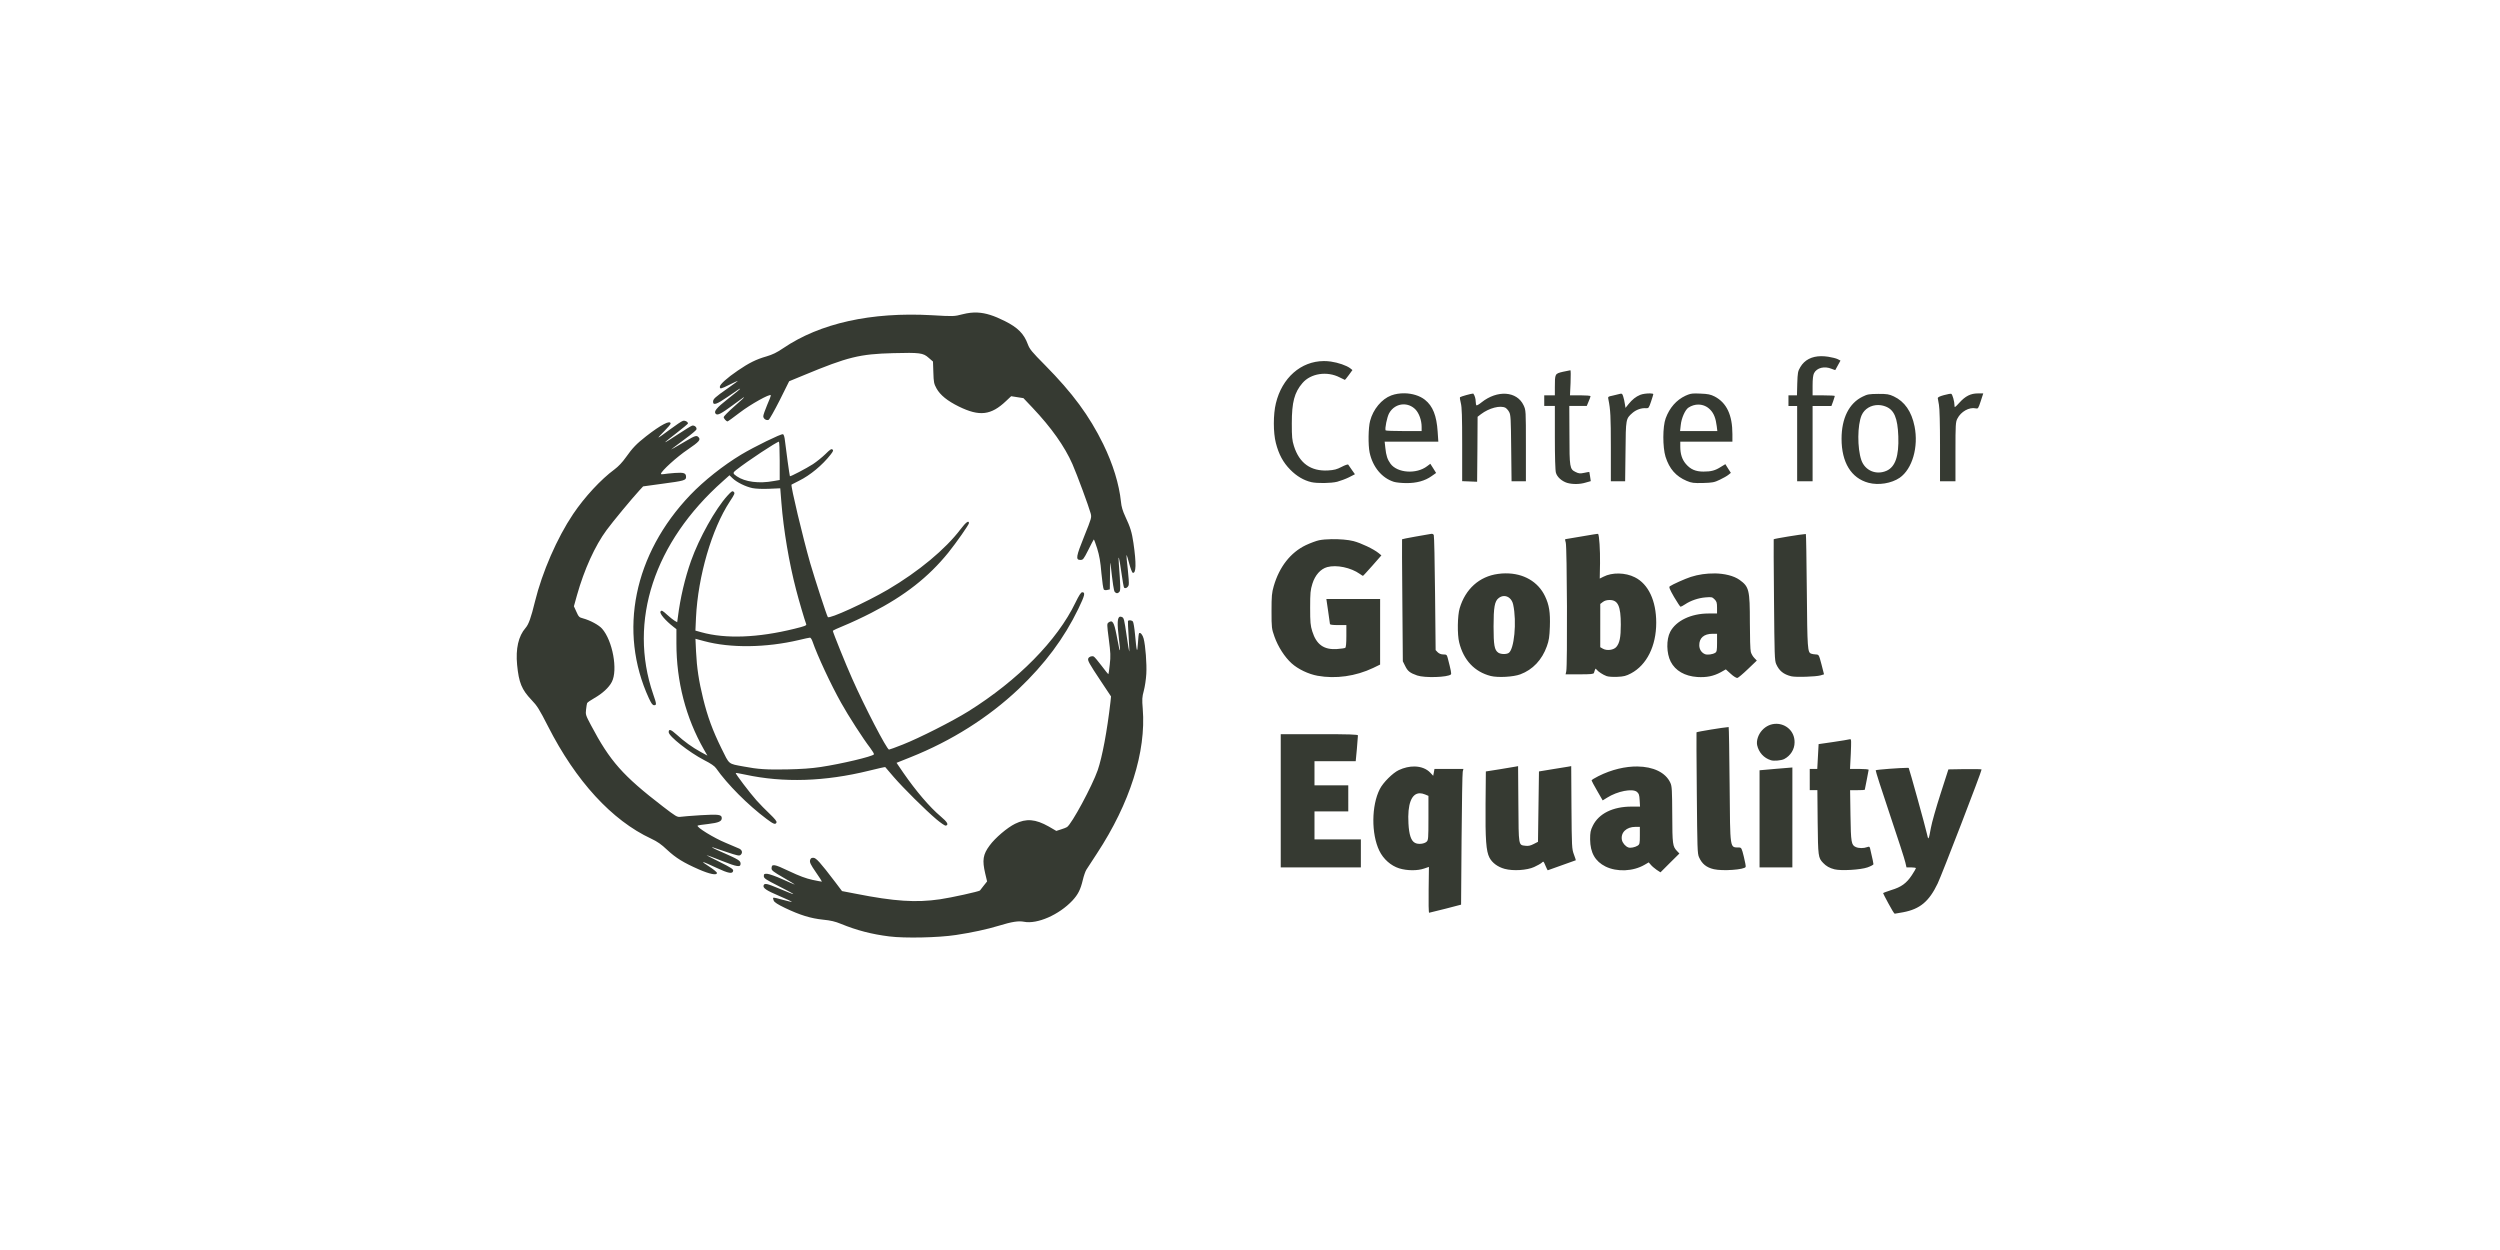 <svg xmlns="http://www.w3.org/2000/svg" version="1.0" viewBox="0 0 200 100"><path fill="#363a32" d="M78.21 25.004c-.391-.019-.778.029-1.201.136-.687.178-.718.178-2.471.077-4.842-.27-8.943.641-11.885 2.641-.509.348-.849.51-1.344.657-.811.231-1.398.525-2.278 1.127-.873.594-1.444 1.112-1.444 1.297 0 .201.077.185.772-.162.34-.17.633-.309.664-.309.03 0-.324.263-.788.587-1.058.741-1.189.865-1.189 1.089 0 .301.278.216 1.151-.386.927-.641 1.011-.695 1.011-.649 0 .023-.432.379-.965.796-.942.741-1.166 1.019-.98 1.205.139.139.417-0 1.328-.672.487-.363.896-.657.904-.657.069 0-.047.116-.788.765-.448.394-.811.765-.811.819 0 .116.208.348.309.348.03 0 .471-.317.973-.703.865-.664 2.433-1.537 2.487-1.39.012.039-.116.386-.293.78-.17.402-.309.803-.309.896 0 .201.232.363.425.293.069-.031.463-.733.888-1.568l.757-1.521 1.181-.487c3.514-1.459 4.456-1.691 7.143-1.761 2.124-.054 2.394-.023 2.834.371l.348.301.03.865c.023.795.047.911.255 1.29.294.525.857.988 1.784 1.444 1.653.811 2.572.703 3.776-.44l.409-.386.487.077.494.077.718.757c1.521 1.607 2.579 3.105 3.205 4.526.378.865 1.297 3.359 1.452 3.923.093.34.077.379-.502 1.823-.664 1.645-.711 1.915-.317 1.915.216 0 .255-.054.633-.796.216-.44.417-.819.44-.842.015-.023.139.301.27.718.178.579.263 1.058.34 1.985.062.672.147 1.259.193 1.305.047.046.17.062.278.031l.201-.046.015-1.181c0-.641.023-1.051.039-.904.185 1.683.263 2.193.34 2.286l-.001-0c.116.139.255.139.378-.008.093-.116.085-.494-.047-2.201-.077-.942.03-.579.201.657.085.633.185 1.181.216 1.212.108.108.324-.023.371-.216.03-.108-.012-.679-.077-1.274-.077-.602-.116-1.104-.101-1.12.015-.023.116.286.216.68.101.386.232.718.278.742.278.085.301-.742.062-2.379-.124-.857-.247-1.259-.657-2.132-.201-.432-.309-.788-.34-1.158-.147-1.421-.641-3.027-1.421-4.626-1.12-2.278-2.44-4.07-4.657-6.317-1.058-1.066-1.228-1.274-1.375-1.668-.309-.842-.796-1.336-1.846-1.861-.859-.43-1.522-.645-2.174-.676zm67.492 3.49c-.762.004-1.336.299-1.674.871-.201.34-.216.448-.247 1.313l-.024.95h-.68v.85H143.772v6.023h1.236v-6.023h1.506l.139-.378c.069-.209.131-.394.131-.425 0-.023-.402-.046-.888-.046h-.888v-.772c0-.548.039-.849.116-1.004.224-.433.834-.587 1.405-.348.155.062.286.108.294.1.012-.015.1-.185.216-.394l.201-.363-.224-.116c-.116-.062-.463-.147-.757-.193-.196-.03-.382-.045-.558-.044zm-39.808.392c-1.81.012-3.334 1.332-3.824 3.383-.216.88-.216 2.347 0 3.174.231.904.579 1.552 1.158 2.139.502.509 1.073.849 1.676.988v.001c.471.108 1.575.093 2.07-.031.255-.07.68-.224.942-.355l.479-.247-.247-.348c-.139-.193-.27-.386-.293-.425-.024-.031-.263.046-.525.185-.386.201-.587.255-1.089.286-1.375.077-2.294-.579-2.726-1.954-.147-.463-.17-.711-.17-1.815 0-1.699.208-2.471.85-3.22.664-.78 1.977-.981 2.996-.448.208.108.386.193.402.193.015 0 .155-.178.317-.394l.286-.394-.185-.147c-.286-.216-.95-.448-1.544-.533-.193-.027-.383-.04-.57-.039zm19.746.733c-.03 0-.301.054-.61.124-.641.154-.641.154-.641 1.235v.649h-.85V32.476h.85V35.009c0 1.506.03 2.641.085 2.811.093.34.463.672.896.811l0-.001c.417.124 1.012.124 1.483-.023l.409-.116-.054-.363c-.03-.201-.062-.371-.062-.371-.012-.008-.193.023-.409.07-.332.07-.433.062-.695-.07-.463-.224-.487-.363-.487-2.981l-.012-2.301h1.398l.147-.355c.085-.193.155-.386.155-.425 0-.039-.371-.07-.826-.07h-.819l.047-1.004c.023-.556.015-1.004-.012-1.004zm-13.28 1.845c-.366-.006-.734.049-1.061.171-.764.286-1.452 1.112-1.691 2.039-.147.541-.162 1.931-.039 2.525.247 1.159.981 2.047 1.946 2.348v0c.177.054.625.1.988.1.811.008 1.498-.178 2.023-.556l.363-.255-.232-.371-.232-.363-.255.193c-.857.657-2.378.548-2.927-.193-.247-.339-.355-.656-.417-1.274l-.054-.494h4.294l-.054-.803c-.085-1.282-.386-2.046-1.019-2.549-.415-.328-1.023-.509-1.634-.519zm19.649.008c-.249-.005-.615.04-.793.117-.355.147-.633.371-.935.742l-.239.301-.054-.324c-.023-.185-.085-.448-.131-.587-.062-.216-.108-.255-.247-.216-.085.023-.348.085-.572.139-.409.085-.417.093-.363.324.162.788.193 1.359.193 3.815v2.719H130.011l.03-2.371c.023-2.641.023-2.625.556-3.097.293-.255.718-.409 1.081-.378.209.015.232-.015.402-.518.101-.301.185-.572.185-.602 0-.041-.108-.061-.257-.063zm26.22.001c-.571 0-.996.209-1.483.749-.363.394-.386.409-.386.216 0-.309-.162-.896-.263-.935-.046-.015-.309.031-.587.108-.34.093-.494.17-.487.247.012.062.047.301.093.533.054.255.085 1.521.085 3.259v2.85h1.236v-2.356c0-2.193.012-2.386.155-2.657.278-.556.95-.935 1.459-.819.201.039.209.023.409-.579l.201-.618zm-22.61.004c-.334 0-.469.043-.782.182-.726.34-1.274.965-1.583 1.807-.247.664-.247 2.309-.012 3.073.309.973.834 1.568 1.691 1.931l-0.0 0c.409.17.548.185 1.305.17.764-.023.903-.046 1.351-.263.278-.131.587-.309.687-.394l.193-.154-.224-.348-.216-.348-.355.216c-.455.294-.78.379-1.398.379-.625 0-1.035-.178-1.405-.61-.309-.363-.448-.803-.448-1.39v-.394h4.17v-.602c0-1.537-.463-2.51-1.421-3.012-.324-.162-.525-.209-1.143-.232-.17-.008-.304-.013-.415-.013zm-17.773.008c-.131-.002-.976.232-1.042.29-.03.023-0.0.239.062.471.085.324.108 1.058.108 3.336v2.911l.602.023-.001.001.595.023.023-2.595.015-2.603.27-.209c.657-.494 1.544-.726 1.962-.51.085.054.224.201.293.34.124.216.139.54.162 2.896l.03 2.641H122.072v-2.834c0-2.842 0-2.842-.185-3.243-.533-1.135-2.101-1.243-3.367-.232-.185.154-.371.255-.402.239-.03-.023-.062-.162-.062-.309 0-.224-.085-.502-.193-.633 0-.002-.012-.004-.016-.004zm32.413.027c-.726.008-.857.023-1.243.216-1.089.525-1.691 1.73-1.691 3.375 0 1.892.772 3.151 2.155 3.521l-0.0 0c.803.216 1.838.046 2.495-.402 1.011-.703 1.521-2.471 1.189-4.116-.239-1.19-.795-1.985-1.66-2.394-.386-.178-.525-.201-1.243-.201zm-38.008.839c.345-.012.698.116.978.397.294.301.502.872.502 1.405h-0v.332h-1.421c-.787 0-1.444-.023-1.46-.054-.077-.131.116-1.073.278-1.367.248-.452.679-.699 1.122-.714zm23.629.015c.349.004.686.143.942.413.294.301.44.695.518 1.32h-0l.047.386h-2.981l.054-.479c.054-.556.355-1.228.618-1.398.253-.166.532-.245.803-.243zm14.382.038c.191.002.386.038.577.112.695.263.973.911 1.027 2.394.054 1.576-.239 2.433-.935 2.749h0c-.834.37-1.73-.008-2.023-.85-.332-.965-.317-2.811.023-3.591.232-.521.759-.821 1.33-.815zm-95.493 1.257c-.045-.007-.09-.006-.131.006-.1.023-.571.34-1.058.703-.487.363-.888.649-.904.633-.015-.015.201-.247.471-.518.278-.278.502-.541.502-.595 0-.317-.772.085-1.969 1.019-.764.602-1.066.911-1.614 1.683-.27.386-.602.734-.904.958-1.089.803-2.386 2.201-3.313 3.576-1.282 1.907-2.471 4.641-3.05 6.997-.317 1.297-.502 1.823-.757 2.116-.564.648-.796 1.653-.672 2.95.139 1.421.363 1.977 1.151 2.804.455.471.625.749 1.32 2.108 2.224 4.378 5.113 7.53 8.248 8.989.509.239.818.456 1.274.888.711.664 1.321 1.035 2.533 1.568v.001c.888.386 1.46.502 1.46.286 0-.062-.286-.294-.633-.518-.772-.487-.625-.463.595.108.965.456 1.297.51 1.336.239.015-.131-.162-.247-1.058-.695-.594-.294-1.073-.541-1.066-.556.015-.008.556.193 1.197.448 1.266.502 1.521.541 1.521.232 0-.232-.178-.34-1.351-.857-.471-.201-.881-.394-.911-.425-.03-.031 0-.039.062-.015s.556.193 1.096.371c.826.278.996.317 1.097.232.185-.154.147-.378-.085-.502-.124-.054-.618-.27-1.104-.471-.942-.386-2.356-1.259-2.24-1.375.023-.023.402-.085.85-.131.834-.1 1.081-.209 1.081-.471 0-.286-.247-.317-1.691-.232-.749.046-1.483.108-1.629.131-.247.031-.355-.031-1.39-.827-3.212-2.471-4.232-3.622-5.761-6.518-.417-.787-.433-.842-.386-1.235.023-.224.062-.456.085-.518.023-.054.286-.239.579-.402.648-.37 1.166-.842 1.398-1.297.494-.95.062-3.297-.78-4.255-.255-.294-.957-.672-1.529-.827-.301-.077-.348-.124-.525-.525l-.201-.44.247-.888c.579-2.054 1.444-3.962 2.371-5.213.487-.664 2.008-2.502 2.626-3.174l.293-.317 1.521-.209c1.761-.232 1.915-.278 1.915-.541 0-.317-.162-.378-.904-.324-.378.031-.772.069-.888.093-.124.023-.216.015-.216-.023 0-.201 1.29-1.375 2.147-1.946.927-.633 1.058-.787.85-.996-.146-.147-.27-.116-.973.301-.371.216-.796.463-.942.548l-.27.147.193-.154c.108-.085.548-.417.988-.742.44-.317.819-.641.842-.703.062-.17-.155-.363-.348-.309-.093.031-.602.348-1.143.703-.54.363-.996.641-1.011.626-.015-.015.394-.34.904-.734.51-.394.927-.742.927-.772 0-.098-.135-.193-.271-.214zm7.861 1.078c-.131-.054-2.278.996-3.336 1.629-1.444.872-2.974 2.085-4.07 3.228-4.517 4.726-5.777 10.905-3.313 16.264.201.425.293.556.417.556.208 0 .208-.077-.077-.896-2-5.831.077-12.148 5.591-17.036l.517-.463.247.239c.324.317 1.035.672 1.591.788.263.054.795.077 1.328.054l.896-.039.093 1.166c.17 2.162.617 4.819 1.174 6.943.208.819.695 2.471.811 2.765.039.1-.124.162-.942.363-2.934.726-5.514.819-7.452.278l-.471-.131.047-1.05c.162-3.305 1.259-7.074 2.703-9.275.386-.587.425-.672.317-.772-.108-.1-.162-.07-.51.309-.965 1.066-2.255 3.375-2.911 5.22-.486 1.375-.857 2.95-1.05 4.495l-.054.402-.216-.124c-.116-.069-.378-.278-.579-.463-.386-.355-.463-.394-.541-.263-.093.147.401.726 1.027 1.212l.247.193v1.135c0 3.058.749 5.947 2.201 8.495l.278.487-.525-.286c-.68-.371-1.328-.841-1.931-1.39-.471-.425-.641-.479-.641-.201 0 .332 1.638 1.614 2.842 2.24.525.263.834.479.95.649.904 1.29 2.549 2.942 4.039 4.054.564.425.718.479.796.278.03-.085-.131-.286-.541-.68-.316-.301-.803-.788-1.066-1.089-.533-.595-1.699-2.139-1.66-2.186.023-.015.355.046.757.131 3.074.664 6.371.556 9.893-.309.71-.178 1.305-.309 1.313-.294.015.015.325.378.688.803.764.88 2.51 2.618 3.413 3.382.34.286.672.51.734.502.27-.054.147-.286-.409-.749-.865-.726-1.977-2.031-2.973-3.475l-.548-.803 1.12-.448c3.274-1.305 6.232-3.174 8.649-5.46 2.093-1.992 3.63-4.047 4.773-6.41.525-1.089.579-1.328.309-1.328-.101.008-.255.247-.541.834-1.452 3.019-4.595 6.209-8.557 8.688-1.274.796-3.946 2.147-5.259 2.664-.564.224-1.05.402-1.097.402-.17 0-1.962-3.444-2.95-5.684-.487-1.081-1.544-3.707-1.544-3.815 0-.031.409-.224.911-.425.494-.2 1.475-.656 2.178-1.019 2.665-1.367 4.564-2.857 6.147-4.811.641-.796 1.653-2.24 1.653-2.363 0-.255-.247-.069-.664.479-1.212 1.606-3.359 3.39-5.823 4.842-1.761 1.027-4.695 2.371-4.803 2.193-.101-.154-1.027-3.012-1.413-4.325-.587-2.054-1.575-6.201-1.49-6.271.015-.008.286-.147.603-.309.881-.433 1.861-1.243 2.525-2.093.209-.27.232-.34.147-.409-.085-.07-.201.008-.564.371-.255.247-.703.61-.996.803-.541.347-1.807 1.011-1.846.965-.023-.031-.324-2.178-.394-2.827-.03-.309-.093-.51-.162-.533zm-.315.595c.03 0 .062.687.062 1.529v1.537l-.494.085v0c-1.158.216-2.278.07-2.934-.378-.332-.224-.34-.286-.062-.502.919-.726 3.259-2.271 3.429-2.271zm52.222 7.371c-.028 0-.06.004-.094.012-.116.023-.672.116-1.236.216-.563.1-1.035.193-1.042.209-.012.015 0 2.216.023 4.896l.039 4.865.185.371c.2.417.386.564.965.765v0c.61.209 2.448.147 2.695-.085.054-.054.012-.293-.255-1.32-.069-.255-.101-.278-.348-.278-.178 0-.332-.062-.448-.17l-.17-.178-.046-4.533c-.023-2.495-.069-4.595-.101-4.665-.029-.07-.085-.104-.168-.104zm13.312.004c-.015-.015-.594.077-1.297.201-.703.124-1.297.224-1.328.224-.024 0-.012.131.039.286.101.332.139 9.831.039 10.279l-.054.247h1.12c.927 0 1.12-.023 1.15-.116.124-.394.116-.378.216-.255.131.162.51.409.788.51v-0c.131.054.51.077.857.062.533-.023.703-.069 1.104-.278 1.259-.672 2.016-2.186 2.016-4.054 0-1.753-.626-3.089-1.707-3.63-.757-.386-1.823-.409-2.518-.046l-.294.147.023-1.228c.015-1.035-.062-2.255-.155-2.348zm16.585.014c-.307.013-2.508.369-2.537.419-.012.015-0 2.201.024 4.857.039 4.433.047 4.85.178 5.135.239.533.579.811 1.189.965l0.0.001c.363.093 1.969.039 2.356-.069l.278-.085-.201-.788c-.208-.788-.208-.788-.456-.803-.139-.008-.301-.031-.371-.062-.286-.108-.309-.355-.348-5.004-.023-2.487-.054-4.541-.077-4.564 0-.002-.014-.004-.035-.002zm-37.913.41c-.38.006-.735.034-.99.086-.224.046-.703.224-1.066.394-1.22.587-2.116 1.73-2.564 3.274-.154.541-.178.78-.178 2 0 1.351.012 1.405.239 2.054.286.803.818 1.629 1.367 2.124.51.463 1.351.865 2.077.996l-0.0 0c1.452.263 3.051.039 4.448-.626l.556-.27V47.922H106.109l.139.95c.077.517.147.988.147 1.042 0 .062.185.093.657.093h.657v.881c0 .595-.03.904-.093.942-.047.031-.34.069-.657.093-1.05.07-1.645-.355-1.977-1.413-.147-.471-.17-.711-.17-1.892 0-1.197.023-1.413.178-1.915.216-.695.656-1.189 1.189-1.336.749-.201 1.892.039 2.61.548.116.085.232.154.247.154.023 0 .355-.371.757-.819l.718-.819-.224-.185c-.402-.324-1.405-.803-2.008-.958-.425-.111-1.127-.165-1.76-.155zm13.934 2.734c-.203.001-.41.017-.621.047-1.483.201-2.602 1.205-3.058 2.742-.178.579-.201 2.116-.039 2.742.348 1.414 1.228 2.348 2.518 2.68l-0-0c.579.147 1.823.077 2.371-.131.996-.371 1.738-1.159 2.124-2.247.17-.471.209-.749.24-1.56.039-1.159-.054-1.738-.386-2.44-.554-1.169-1.729-1.841-3.147-1.831zm16.701.008c-.625-.008-1.289.082-1.893.278-.471.154-1.452.595-1.676.749-.085.062-.023.224.34.857.255.433.487.78.518.78.039 0 .201-.085.363-.193.448-.301 1.066-.51 1.637-.556.487-.039.533-.031.718.154.17.17.201.27.201.672v.463h-.68c-1.398 0-2.602.579-3.066 1.467-.324.618-.301 1.73.039 2.386.371.726 1.128 1.158 2.124 1.228.757.046 1.305-.07 1.877-.379l.409-.232.394.355h-.001c.216.201.456.348.533.332.069-.015.448-.332.842-.711l.711-.68-.201-.209c-.116-.116-.239-.332-.278-.479-.047-.139-.077-1.205-.077-2.355 0-2.618-.062-2.865-.826-3.413-.465-.33-1.203-.506-2.007-.518zm-16.82 1.808c.325.001.627.255.718.679.301 1.367.085 3.645-.378 3.885h0c-.208.116-.633.093-.819-.039-.301-.209-.371-.595-.371-2.085 0-1.544.085-2.031.409-2.278.14-.111.293-.162.441-.162zm8.433.316c.672 0 .896.487.896 1.969 0 1.019-.093 1.475-.355 1.784h-0c-.216.255-.757.324-1.073.147l-.216-.124V48.316l.201-.154c.139-.108.317-.162.548-.162zm-39.146 1.334c-.241.012-.263.509-.107 1.793.062.471.101.865.085.881-.039.031-.062-.069-.278-1.212-.201-1.035-.324-1.228-.641-.996-.131.093-.131.155.024 1.344.139 1.081.155 1.351.077 2.008-.046.417-.093.772-.108.78-.015.015-.263-.286-.548-.672-.286-.378-.571-.718-.633-.742-.162-.062-.378.023-.433.162-.062.162.077.409 1.012 1.815l.811 1.22-.046.448c-.27 2.34-.656 4.387-1.019 5.452-.44 1.259-2.077 4.302-2.456 4.549-.047.039-.255.116-.471.185l-.386.124-.61-.355c-1.058-.595-1.792-.657-2.688-.216-.626.309-1.591 1.127-2.031 1.73-.541.726-.61 1.182-.355 2.263l.147.618-.278.348c-.147.193-.286.363-.293.378-.062.077-2.286.572-3.197.703-1.915.278-3.63.17-6.757-.448l-1.081-.208-.548-.726c-1.212-1.591-1.521-1.931-1.745-1.938-.17 0-.224.046-.263.201-.039.162.039.34.456.942.286.409.502.749.494.765-.012.008-.348-.054-.749-.139-.533-.116-1.05-.309-1.884-.703-1.212-.579-1.398-.603-1.398-.209 0 .154.155.27.942.726.518.294.927.548.919.556-.012.015-.448-.178-.981-.417-.525-.239-1.081-.433-1.228-.44-.239-.008-.27.015-.27.185 0 .17.131.263 1.135.772 1.63.834 1.637.873.03.201-.903-.378-1.104-.425-1.181-.239-.077.216.201.409 1.259.857.571.239 1.019.456 1.004.471-.015.015-.348-.062-.742-.17-.386-.116-.726-.185-.749-.162-.03.023-.012.131.039.239.062.131.324.301.904.579 1.197.572 2.054.834 3.027.935.633.062.981.147 1.452.34 1.243.509 2.44.826 3.877 1.004l.001-.001c1.205.154 3.908.1 5.313-.116 1.235-.185 2.502-.456 3.406-.734 1.089-.332 1.598-.409 2.039-.324 1.058.209 2.804-.556 3.877-1.699.448-.487.641-.865.826-1.637.077-.332.208-.703.286-.827.077-.124.456-.71.85-1.305 2.641-4.024 3.939-8.132 3.661-11.569-.062-.764-.054-.934.085-1.444.085-.317.178-.926.201-1.359.046-.772-.069-2.278-.216-2.819-.077-.294-.263-.518-.363-.425-.03.031-.069.394-.093.803-.054.872-.101.718-.232-.711-.046-.509-.124-.973-.17-1.027-.085-.108-.34-.139-.394-.039-.015.031.012.602.054 1.266.046.664.069 1.189.046 1.174-.015-.023-.108-.571-.201-1.228-.201-1.382-.224-1.475-.394-1.537-.043-.017-.082-.026-.116-.024zm47.387 1.369h.355v.718c0 .61-.023.726-.147.803h0c-.201.131-.633.185-.819.108-.278-.116-.448-.378-.456-.695-.015-.595.37-.935 1.066-.935zm-72.207.309c.047 0 .139.131.193.293.409 1.174 1.467 3.444 2.294 4.919.564 1.019 1.784 2.911 2.325 3.606.185.247.324.479.301.518-.108.17-2.61.764-4.255 1.011h-0c-.749.116-1.584.17-2.703.193-1.645.031-2.34-.015-3.467-.232-1.259-.232-1.12-.124-1.776-1.452-.702-1.429-1.104-2.518-1.467-3.993-.34-1.39-.502-2.448-.564-3.753l-.047-1.019.688.185c2.108.572 4.958.533 7.584-.085.44-.108.842-.193.896-.193zm77.295 6.893c-.399.001-.809.162-1.133.521-.309.339-.464.826-.394 1.181.131.587.533 1.035 1.104 1.212h0c.239.077.826.023 1.058-.093.51-.263.834-.78.834-1.336.012-.907-.708-1.488-1.469-1.486zm-3.84.263c-.307.013-2.508.369-2.537.419-.012.015 0 2.201.024 4.857.039 4.433.046 4.85.178 5.135.239.533.587.819 1.189.958l0.0 0c.695.162 2.456.039 2.541-.185.023-.046-.047-.417-.147-.819-.162-.664-.193-.726-.371-.734-.765-.023-.718.293-.765-5.02-.023-2.518-.054-4.587-.077-4.611 0-.002-.014-.004-.035-.002zm-35.798.566v10.656h6.41V67.15H105.159v-2.239h2.703V62.826h-2.703v-1.93H108.457l.093-.981c.046-.548.085-1.035.085-1.081 0-.077-.672-.1-3.089-.1zm45.555.401c-.013-0-.028.004-.046.008-.077.023-.664.124-1.305.216l-1.174.17-.054.988-.054.996h-.602V63.213h.61l.023 2.572c.03 2.741.046 2.834.432 3.243.247.263.518.417.919.518h-0c.525.131 2.085.039 2.633-.154.263-.093.479-.209.479-.255 0-.077-.054-.34-.27-1.266-.039-.147-.069-.162-.239-.1-.263.1-.672.1-.904-.008-.355-.162-.394-.355-.425-2.518l-.03-2.031h.587c.324 0 .587-.015.587-.031 0-.015.069-.371.155-.78.085-.409.155-.78.155-.819 0-.039-.332-.07-.742-.07h-.749l.062-1.205c.04-1.007.046-1.174-.047-1.174zm-22.317 2.154-.209.039c-.116.023-.695.116-1.29.209l-1.081.178-.039 2.811-.039 2.819-.348.178c-.255.131-.433.17-.649.139-.572-.07-.548.07-.572-3.328l-.023-3.043-.208.039c-.116.023-.695.116-1.29.216l-1.081.17-.023 2.587c-.024 2.873.046 3.792.309 4.302.216.417.656.749 1.22.904l-0-.001c.672.185 1.784.116 2.356-.147.255-.116.518-.263.595-.332.162-.147.147-.162.332.27.077.178.147.324.162.324.023 0 2.224-.788 2.247-.803.012-.008-.062-.216-.155-.471-.162-.44-.17-.603-.193-3.761zm5.304.029c-.966-.011-2.073.242-3.134.776-.301.147-.541.301-.541.34 0 .031.201.409.448.834l.44.765.348-.216c.826-.525 2.031-.757 2.386-.471.162.131.201.239.224.672l.03.51h-.688c-1.483 0-2.61.556-3.089 1.529-.185.378-.216.533-.216 1.096.012 1.066.401 1.753 1.235 2.17.919.448 2.201.394 3.12-.139l.332-.193.17.193c.085.108.301.286.463.402h-0l.309.201.757-.757.757-.749-.193-.201c-.348-.37-.371-.525-.379-2.896-.012-1.985-.024-2.278-.147-2.549-.382-.851-1.393-1.302-2.635-1.316zm-17.84.001c-.398-.006-.831.089-1.257.288-.479.224-1.259.996-1.521 1.521-.672 1.313-.688 3.583-.039 4.927.324.672.926 1.205 1.591 1.413.626.193 1.46.201 1.993.015l.386-.131-.023 1.83v0c-.015 1.011 0 1.838.039 1.838.03 0 .625-.147 1.313-.324l1.243-.324.039-5.22c.024-2.865.062-5.305.093-5.421l.054-.216h-2.316l-.047.27-.054.278-.224-.239c-.304-.326-.757-.498-1.269-.505zm30.229.079-1.313.108-1.313.116v7.769h2.625V65.391Zm9.186.029c-.511-.001-2.474.141-2.521.195-.023.023.478 1.599 1.12 3.498.641 1.9 1.205 3.645 1.251 3.869l.093.402h.378c.209 0 .378.031.378.062 0 .031-.147.286-.324.556-.433.656-.849.957-1.653 1.197-.355.116-.649.224-.649.247 0 .023.193.402.433.842v-.001c.232.44.456.803.494.803.03 0 .34-.054.672-.116 1.352-.255 2.077-.865 2.765-2.302.34-.71 3.514-8.95 3.514-9.12 0-.031-.594-.039-1.328-.031l-1.328.023-.633 1.969c-.348 1.081-.695 2.301-.765 2.703-.185 1.012-.201 1.035-.324.463-.093-.463-1.398-5.159-1.452-5.251 0-.007-.047-.009-.12-.011zm-38.984 2.036c.124 0.0.259.03.405.09l.278.116v1.768c0 1.645-.012 1.776-.147 1.9h0c-.201.185-.695.232-.942.085-.301-.162-.463-.648-.51-1.537-.091-1.564.246-2.424.915-2.423zm17.241 2.685h.355v.695c0 .633-.015.703-.178.811l0-0c-.208.131-.587.209-.749.139-.232-.085-.463-.363-.51-.602-.108-.587.363-1.042 1.081-1.042z"/></svg>
